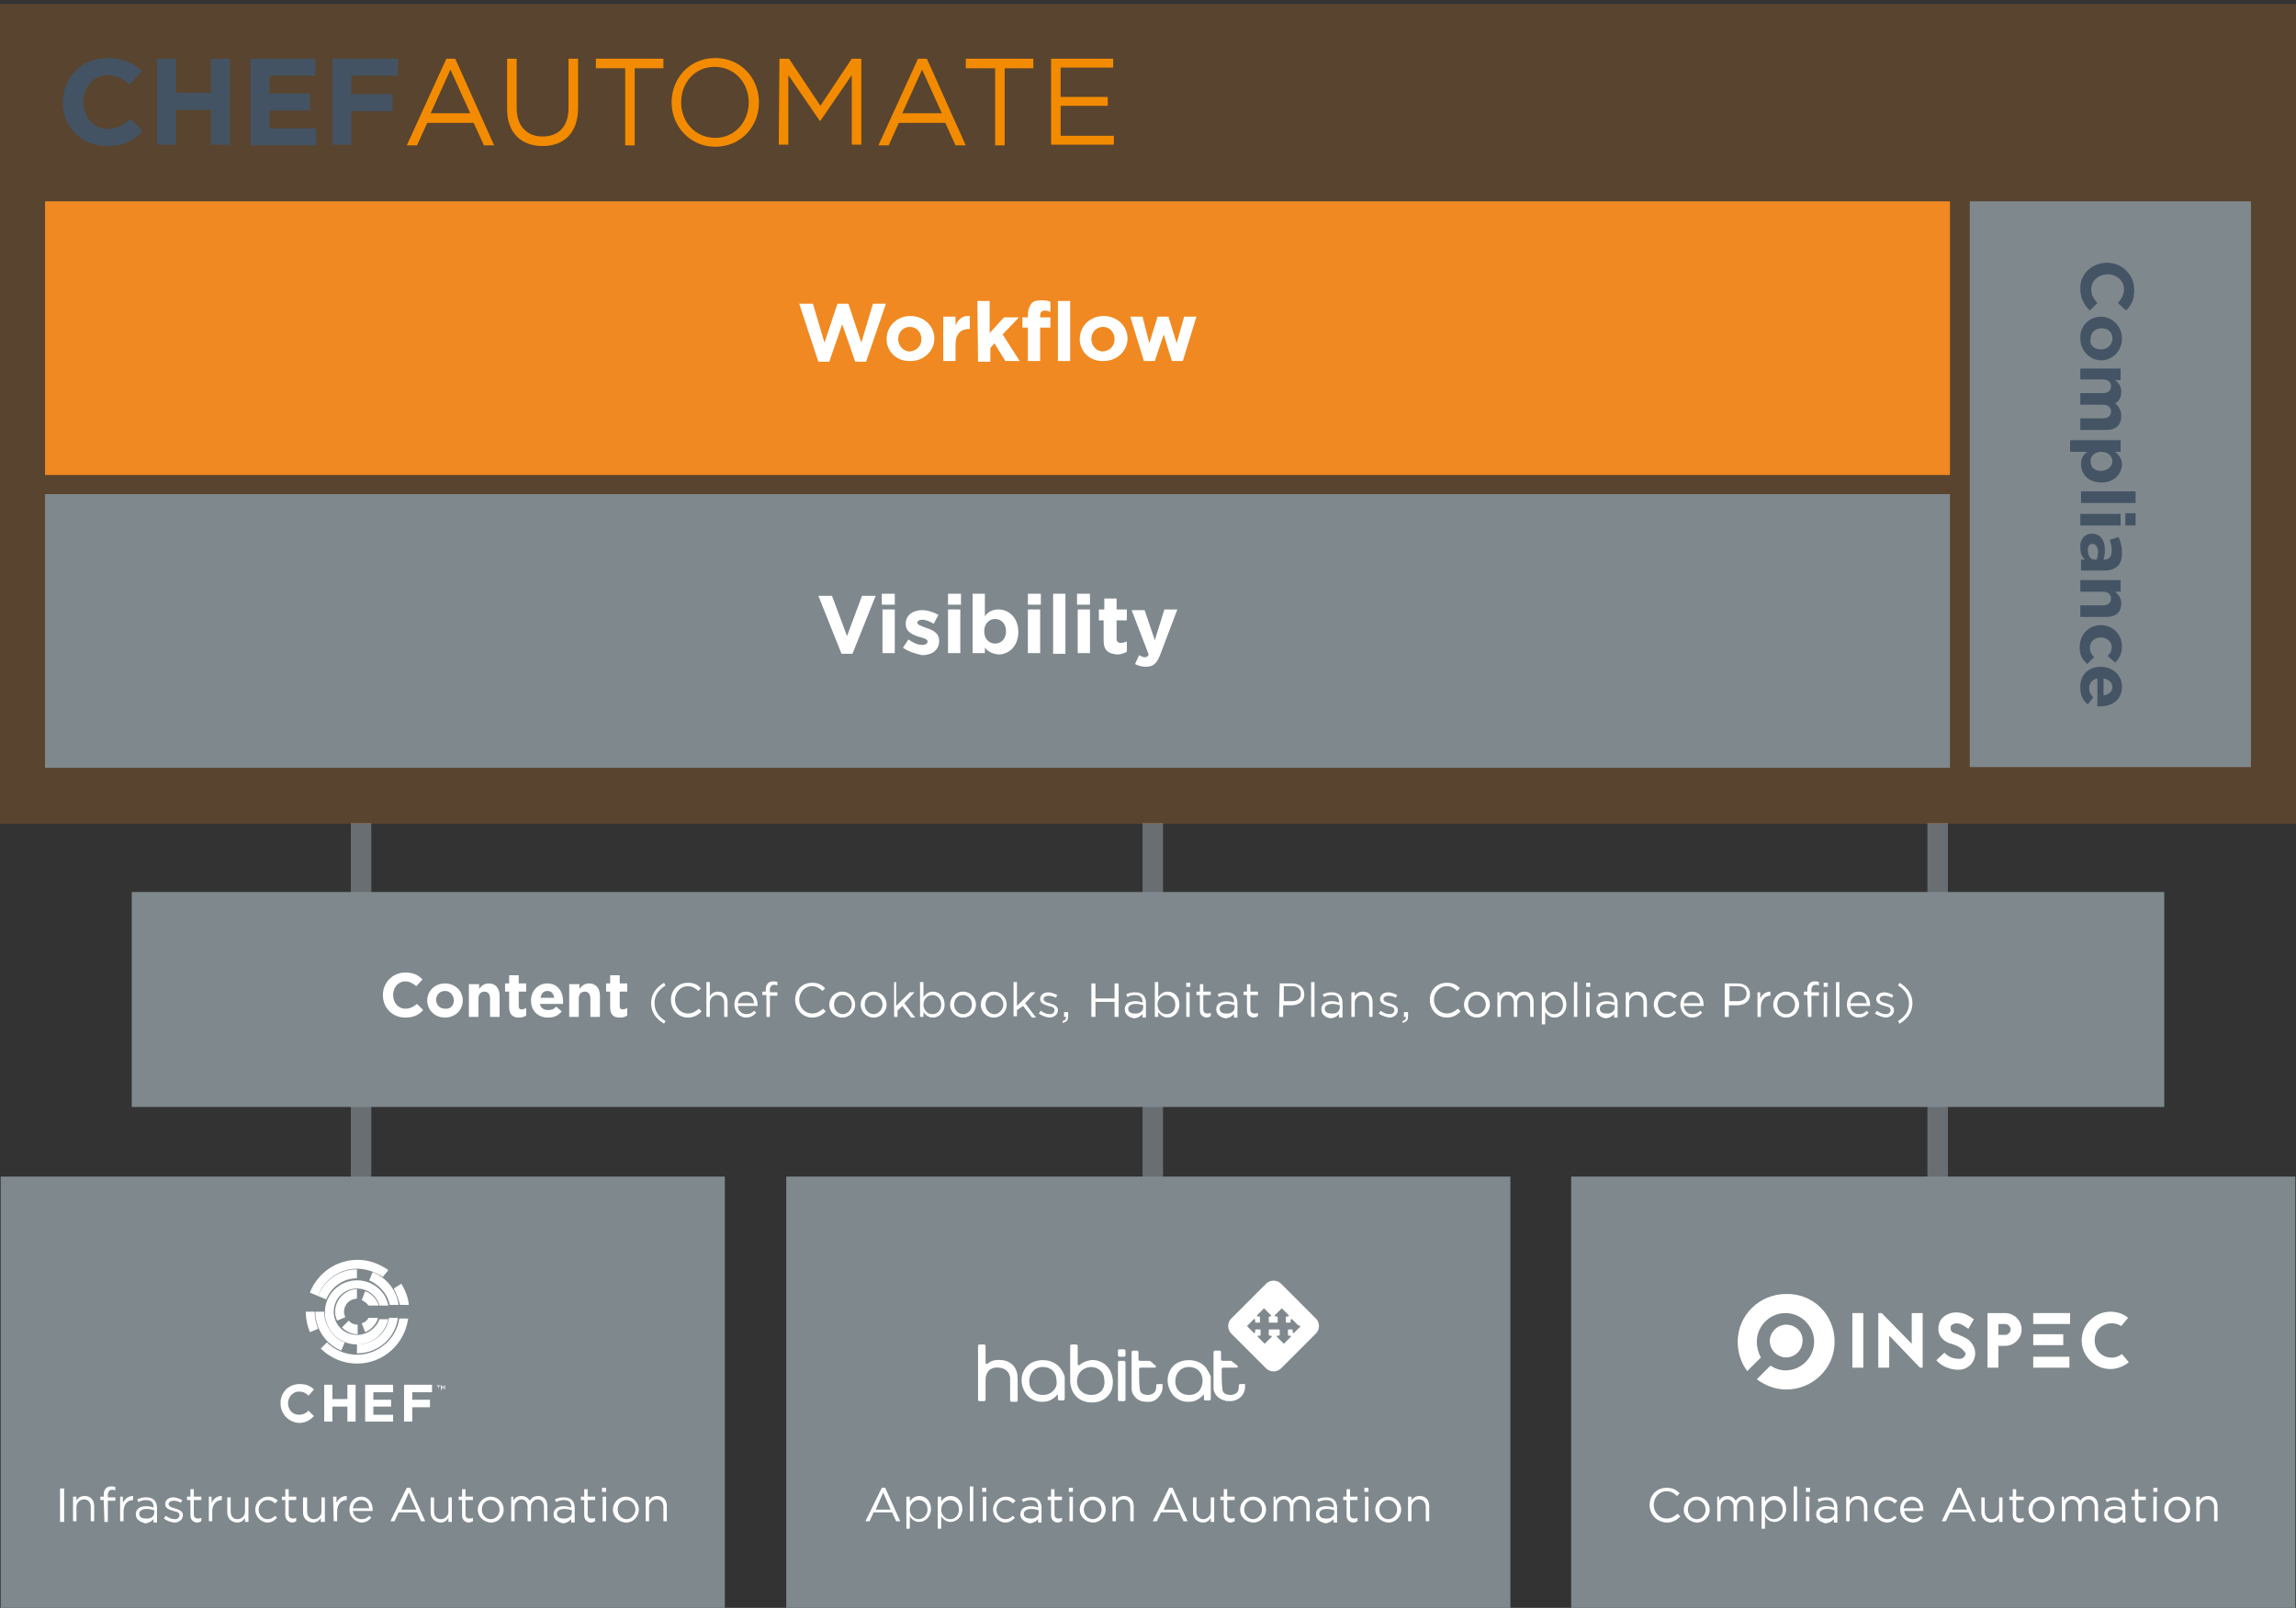 <?xml version="1.0" encoding="utf-8"?>
<!-- Generator: Adobe Illustrator 19.2.1, SVG Export Plug-In . SVG Version: 6.00 Build 0)  -->
<svg version="1.1" id="Layer_1" xmlns="http://www.w3.org/2000/svg" xmlns:xlink="http://www.w3.org/1999/xlink" x="0px" y="0px"
	 viewBox="0 0 336.4 235.6" style="enable-background:new 0 0 336.4 235.6;" xml:space="preserve">
<rect x="0" y="0" width="336.4" height="235.6" fill="#333333" stroke="none"/>
<style type="text/css">
	.st0{opacity:0.7;fill:none;stroke:#7F888D;stroke-width:3;stroke-miterlimit:10;enable-background:new    ;}
	.st1{fill:#7F888D;}
	.st2{opacity:0.2;fill:#F08921;enable-background:new    ;}
	.st3{fill:#435363;}
	.st4{fill:#F38B00;}
	.st5{fill:#F08921;}
	.st6{fill:#FFFFFF;}
	.st7{fill:#445464;}
	.st8{clip-path:url(#SVGID_2_);fill:#FFFFFF;}
	.st9{clip-path:url(#SVGID_4_);fill:#FFFFFF;}
</style>
<line class="st0" x1="52.9" y1="120.6" x2="52.9" y2="177.6"/>
<line class="st0" x1="283.9" y1="120.6" x2="283.9" y2="177.6"/>
<line class="st0" x1="168.9" y1="120.6" x2="168.9" y2="177.6"/>
<rect x="19.3" y="130.7" class="st1" width="297.8" height="31.5"/>
<rect y="0.6" class="st2" width="336.4" height="120.1"/>
<path class="st3" d="M9.2,15L9.2,15c0-3.6,2.7-6.5,6.6-6.5c2.4,0,3.8,0.8,5,1.9l-1.8,2c-1-0.9-2-1.4-3.2-1.4c-2.1,0-3.6,1.8-3.6,3.9
	l0,0c0,2.2,1.5,4,3.6,4c1.4,0,2.3-0.6,3.3-1.5l1.8,1.8c-1.3,1.4-2.7,2.2-5.2,2.2C11.9,21.4,9.2,18.6,9.2,15z"/>
<path class="st3" d="M23,8.6h2.8v5h5.1v-5h2.8v12.6h-2.8v-5.1h-5.1v5.1H23V8.6z"/>
<path class="st3" d="M36.7,8.6h9.5v2.5h-6.7v2.6h5.9v2.5h-5.9v2.6h6.8v2.5h-9.6C36.7,21.3,36.7,8.6,36.7,8.6z"/>
<path class="st3" d="M48.7,8.6h9.6v2.5h-6.8v2.7h6v2.5h-6v4.9h-2.8C48.7,21.2,48.7,8.6,48.7,8.6z"/>
<path class="st4" d="M65.4,8.6h1.3l5.7,12.7h-1.5L69.4,18h-6.8l-1.5,3.3h-1.5L65.4,8.6z M68.9,16.6L66,10.2l-2.9,6.4H68.9z"/>
<path class="st4" d="M74.3,16V8.6h1.4v7.2c0,2.7,1.5,4.2,3.8,4.2s3.8-1.4,3.8-4.2V8.6h1.4v7.2c0,3.7-2.1,5.6-5.2,5.6
	C76.4,21.4,74.3,19.5,74.3,16z"/>
<path class="st4" d="M91.5,10h-4.2V8.6h9.9V10H93v11.3h-1.4V10H91.5z"/>
<path class="st4" d="M98.4,15L98.4,15c0-3.5,2.6-6.5,6.4-6.5s6.4,3,6.4,6.5l0,0c0,3.5-2.6,6.5-6.4,6.5S98.4,18.4,98.4,15z M109.7,15
	L109.7,15c0-2.9-2.1-5.2-5-5.2s-4.9,2.3-4.9,5.2l0,0c0,2.9,2.1,5.2,5,5.2S109.7,17.8,109.7,15z"/>
<path class="st4" d="M114.2,8.6h1.4l4.6,6.9l4.6-6.9h1.4v12.6h-1.4V11l-4.6,6.7h-0.1l-4.6-6.7v10.2h-1.4L114.2,8.6L114.2,8.6z"/>
<path class="st4" d="M134.5,8.6h1.3l5.7,12.7H140l-1.5-3.3h-6.8l-1.5,3.3h-1.5L134.5,8.6z M138,16.6l-2.9-6.4l-2.9,6.4H138z"/>
<path class="st4" d="M145.7,10h-4.2V8.6h9.9V10h-4.2v11.3h-1.4V10H145.7z"/>
<path class="st4" d="M154,8.6h9.1v1.3h-7.7v4.3h6.9v1.3h-6.9v4.4h7.8v1.3H154V8.6z"/>
<g>
	<rect x="6.6" y="29.5" class="st5" width="279.1" height="40.1"/>
	<rect x="6.6" y="72.4" class="st1" width="279.1" height="40.1"/>
	<rect x="288.6" y="29.5" class="st1" width="41.2" height="82.9"/>
	<g>
		<path class="st6" d="M117.1,44.5h2l1.7,5.7l1.9-5.7h1.6l1.9,5.7l1.7-5.7h1.9l-2.9,8.5h-1.6l-1.9-5.5l-1.9,5.5h-1.6L117.1,44.5z"/>
		<path class="st6" d="M129.9,49.7L129.9,49.7c0-1.9,1.5-3.4,3.5-3.4s3.5,1.5,3.5,3.3l0,0c0,1.8-1.5,3.3-3.5,3.3
			C131.4,53,129.9,51.5,129.9,49.7z M135,49.7L135,49.7c0-1-0.7-1.8-1.7-1.8s-1.7,0.8-1.7,1.8l0,0c0,0.9,0.7,1.8,1.7,1.8
			C134.4,51.4,135,50.6,135,49.7z"/>
		<path class="st6" d="M138.2,46.4h1.8v1.3c0.4-0.9,1-1.5,2.1-1.4v1.9H142c-1.2,0-2,0.7-2,2.3v2.4h-1.8V46.4z"/>
		<path class="st6" d="M143.2,44.1h1.8v4.7l2.1-2.3h2.2l-2.4,2.5l2.5,3.9h-2.1l-1.6-2.6l-0.6,0.7v2h-1.8L143.2,44.1L143.2,44.1z"/>
		<path class="st6" d="M150.6,48h-0.8v-1.5h0.8v-0.4c0-0.7,0.2-1.2,0.5-1.6s0.8-0.5,1.5-0.5c0.6,0,1,0.1,1.3,0.2v1.5
			c-0.3-0.1-0.5-0.2-0.8-0.2c-0.4,0-0.7,0.2-0.7,0.7v0.3h1.5V48h-1.5v4.9h-1.8V48z M155,44.1h1.8v8.8H155V44.1z"/>
		<path class="st6" d="M158.2,49.7L158.2,49.7c0-1.9,1.5-3.4,3.5-3.4s3.5,1.5,3.5,3.3l0,0c0,1.8-1.5,3.3-3.5,3.3
			C159.7,53,158.2,51.5,158.2,49.7z M163.3,49.7L163.3,49.7c0-1-0.7-1.8-1.7-1.8s-1.7,0.8-1.7,1.8l0,0c0,0.9,0.7,1.8,1.7,1.8
			C162.7,51.4,163.3,50.6,163.3,49.7z"/>
		<path class="st6" d="M165.6,46.4h1.8l1,3.9l1.2-3.9h1.6l1.2,3.9l1.1-3.9h1.8l-2,6.5h-1.6l-1.2-3.9l-1.3,3.9h-1.6L165.6,46.4z"/>
	</g>
	<g>
		<path class="st6" d="M119.9,87.3h2l2.2,5.9l2.2-5.9h2l-3.4,8.5h-1.6L119.9,87.3z"/>
		<path class="st6" d="M129.2,87h1.9v1.6h-1.9V87z M129.3,89.3h1.8v6.4h-1.8V89.3z"/>
		<path class="st6" d="M132.3,94.9l0.8-1.2c0.7,0.5,1.4,0.8,2,0.8c0.5,0,0.8-0.2,0.8-0.5l0,0c0-0.4-0.6-0.5-1.3-0.7
			c-0.9-0.3-1.9-0.7-1.9-1.9l0,0c0-1.3,1.1-2,2.4-2c0.8,0,1.7,0.3,2.4,0.7l-0.7,1.3c-0.6-0.4-1.3-0.6-1.7-0.6s-0.7,0.2-0.7,0.4l0,0
			c0,0.4,0.6,0.5,1.3,0.8c0.9,0.3,1.9,0.7,1.9,1.9l0,0c0,1.4-1.1,2.1-2.5,2.1C134.2,95.8,133.1,95.5,132.3,94.9z"/>
		<path class="st6" d="M138.9,87h1.9v1.6h-1.9V87z M138.9,89.3h1.8v6.4h-1.8V89.3z"/>
		<path class="st6" d="M144.3,94.9v0.8h-1.8V87h1.8v3.3c0.4-0.6,1.1-1,2-1c1.5,0,2.9,1.2,2.9,3.3l0,0c0,2.1-1.4,3.3-2.9,3.3
			C145.3,95.8,144.7,95.4,144.3,94.9z M147.4,92.5L147.4,92.5c0-1.1-0.7-1.8-1.6-1.8s-1.6,0.7-1.6,1.8l0,0c0,1.1,0.7,1.8,1.6,1.8
			S147.4,93.6,147.4,92.5z"/>
		<path class="st6" d="M150.6,87h1.9v1.6h-1.9V87z M150.6,89.3h1.8v6.4h-1.8V89.3z"/>
		<path class="st6" d="M154.3,87h1.8v8.8h-1.8V87z"/>
		<path class="st6" d="M157.8,87h1.9v1.6h-1.9V87z M157.9,89.3h1.8v6.4h-1.8V89.3z"/>
		<path class="st6" d="M161.7,93.9v-3H161v-1.6h0.8v-1.6h1.8v1.6h1.5v1.6h-1.5v2.7c0,0.4,0.2,0.6,0.6,0.6c0.3,0,0.6-0.1,0.9-0.2v1.5
			c-0.4,0.2-0.8,0.4-1.4,0.4C162.5,95.8,161.7,95.4,161.7,93.9z"/>
		<path class="st6" d="M170.6,89.3h1.9l-2.5,6.6c-0.5,1.3-1,1.8-2.1,1.8c-0.7,0-1.2-0.2-1.6-0.4l0.6-1.3c0.2,0.1,0.5,0.3,0.8,0.3
			s0.5-0.1,0.6-0.4l-2.5-6.5h1.9l1.5,4.4L170.6,89.3z"/>
	</g>
	<g>
		<path class="st7" d="M308.7,38.5L308.7,38.5c2.2,0,4,1.7,4,4c0,1.5-0.5,2.3-1.2,3l-1.2-1.1c0.5-0.6,0.9-1.2,0.9-2
			c0-1.3-1.1-2.2-2.4-2.2l0,0c-1.3,0-2.4,0.9-2.4,2.2c0,0.9,0.4,1.4,0.9,2l-1.1,1.1c-0.8-0.8-1.4-1.7-1.4-3.2
			C304.7,40.2,306.5,38.5,308.7,38.5z"/>
		<path class="st7" d="M307.8,46.4L307.8,46.4c1.7,0,3.1,1.4,3.1,3.2s-1.4,3.2-3,3.2l0,0c-1.7,0-3.1-1.4-3.1-3.2
			C304.7,47.8,306.1,46.4,307.8,46.4z M307.8,51.2L307.8,51.2c0.9,0,1.7-0.6,1.7-1.6s-0.7-1.5-1.6-1.5l0,0c-0.9,0-1.6,0.6-1.6,1.6
			C306.1,50.6,306.9,51.2,307.8,51.2z"/>
		<path class="st7" d="M310.7,54v1.7h-0.8c0.5,0.4,0.9,0.9,0.9,1.7s-0.3,1.4-0.9,1.7c0.6,0.5,0.9,1.1,0.9,1.9c0,1.2-0.7,2-2.2,2
			h-3.8v-1.7h3.3c0.8,0,1.2-0.4,1.2-1s-0.4-1-1.2-1h-3.3v-1.7h3.3c0.8,0,1.2-0.4,1.2-1s-0.4-1-1.2-1h-3.3V54H310.7z"/>
		<path class="st7" d="M310.7,64.5v1.7h-0.8c0.5,0.4,1,1,1,1.8c0,1.4-1.1,2.7-3,2.7l0,0c-2,0-3-1.3-3-2.7c0-0.9,0.4-1.4,0.9-1.8
			h-2.5v-1.7H310.7z M307.8,69L307.8,69c1,0,1.7-0.7,1.7-1.4s-0.6-1.4-1.6-1.4l0,0c-1,0-1.6,0.6-1.6,1.4S306.8,69,307.8,69z"/>
		<path class="st7" d="M312.9,72v1.7h-8V72H312.9z"/>
		<path class="st7" d="M310.7,75.3V77h-5.9v-1.7H310.7z M312.9,75.2V77h-1.5v-1.8H312.9z"/>
		<path class="st7" d="M306.5,78.2L306.5,78.2c1.3,0,1.9,1,1.9,2.4c0,0.6-0.1,1-0.2,1.4h0.1c0.7,0,1.1-0.4,1.1-1.3
			c0-0.6-0.1-1.1-0.3-1.6l1.3-0.4c0.3,0.6,0.5,1.3,0.5,2.3c0,0.9-0.2,1.6-0.7,2c-0.4,0.4-1.1,0.6-1.9,0.6h-3.4V82h0.6
			c-0.5-0.4-0.7-1-0.7-1.8C304.7,79.1,305.4,78.2,306.5,78.2z M306.9,82h0.3c0.1-0.3,0.2-0.7,0.2-1.1c0-0.7-0.3-1.2-0.8-1.2l0,0
			c-0.5,0-0.7,0.4-0.7,0.9C305.9,81.5,306.3,82,306.9,82z"/>
		<path class="st7" d="M310.7,85v1.7h-0.8c0.5,0.4,0.9,0.9,0.9,1.7c0,1.3-0.8,2-2.2,2h-3.8v-1.7h3.3c0.8,0,1.2-0.4,1.2-1
			s-0.4-1-1.2-1h-3.3V85H310.7z"/>
		<path class="st7" d="M307.8,91.6L307.8,91.6c1.7,0,3.1,1.3,3.1,3.1c0,1.1-0.4,1.8-1,2.4l-1.1-1c0.4-0.4,0.6-0.7,0.6-1.3
			c0-0.8-0.7-1.4-1.6-1.4l0,0c-0.9,0-1.6,0.6-1.6,1.5c0,0.6,0.2,0.9,0.6,1.4l-1,1c-0.6-0.6-1.1-1.2-1.1-2.4
			C304.7,92.9,306.1,91.6,307.8,91.6z"/>
		<path class="st7" d="M307.8,97.7L307.8,97.7c1.7,0,3.1,1.2,3.1,2.9c0,2-1.5,2.9-3.2,2.9c-0.1,0-0.3,0-0.4,0v-4.1
			c-0.8,0.2-1.2,0.7-1.2,1.4c0,0.6,0.2,1,0.6,1.4l-0.8,1c-0.7-0.5-1.1-1.3-1.1-2.4C304.7,99,305.9,97.7,307.8,97.7z M308.2,101.9
			c0.7-0.1,1.3-0.5,1.3-1.2s-0.5-1.1-1.3-1.3V101.9z"/>
	</g>
</g>
<rect x="0.1" y="172.4" class="st1" width="106.1" height="63.7"/>
<rect x="230.2" y="172.4" class="st1" width="106.1" height="63.7"/>
<rect x="115.2" y="172.4" class="st1" width="106.1" height="63.7"/>
<g>
	<g>
		<path class="st6" d="M8.8,218.1h0.6v4.9H8.8V218.1z"/>
		<path class="st6" d="M10.7,219.3h0.5v0.6c0.2-0.4,0.6-0.7,1.2-0.7c0.9,0,1.4,0.6,1.4,1.5v2.2h-0.5v-2.1c0-0.7-0.4-1.1-1-1.1
			s-1.1,0.5-1.1,1.1v2.1h-0.5C10.7,222.9,10.7,219.3,10.7,219.3z"/>
		<path class="st6" d="M15.2,219.8h-0.5v-0.5h0.5V219c0-0.4,0.1-0.7,0.3-0.9s0.4-0.3,0.8-0.3c0.3,0,0.4,0,0.6,0.1v0.5
			c-0.2-0.1-0.3-0.1-0.5-0.1c-0.4,0-0.6,0.3-0.6,0.8v0.3h1.1v0.5h-1.1v3.1h-0.5L15.2,219.8L15.2,219.8z"/>
		<path class="st6" d="M17.5,219.3H18v0.9c0.3-0.6,0.8-1,1.5-1v0.6l0,0c-0.8,0-1.4,0.6-1.4,1.7v1.4h-0.5v-3.6H17.5z"/>
		<path class="st6" d="M19.9,221.9L19.9,221.9c0-0.8,0.6-1.2,1.5-1.2c0.5,0,0.8,0.1,1.1,0.2v-0.1c0-0.7-0.4-1-1.1-1
			c-0.4,0-0.8,0.1-1.1,0.3l-0.2-0.4c0.4-0.2,0.8-0.3,1.3-0.3s0.9,0.1,1.2,0.4c0.2,0.2,0.4,0.6,0.4,1.1v2.2h-0.5v-0.5
			c-0.3,0.3-0.7,0.6-1.3,0.6C20.6,223,19.9,222.7,19.9,221.9z M22.6,221.6v-0.3c-0.3-0.1-0.6-0.2-1.1-0.2c-0.7,0-1.1,0.3-1.1,0.7
			l0,0c0,0.5,0.4,0.7,0.9,0.7C22.1,222.6,22.6,222.2,22.6,221.6z"/>
		<path class="st6" d="M24,222.5l0.3-0.4c0.4,0.3,0.8,0.5,1.3,0.5c0.4,0,0.7-0.2,0.7-0.6l0,0c0-0.4-0.4-0.5-0.9-0.6
			c-0.6-0.2-1.2-0.4-1.2-1l0,0c0-0.6,0.5-1,1.2-1c0.4,0,0.9,0.2,1.3,0.4l-0.2,0.4c-0.3-0.2-0.7-0.3-1.1-0.3s-0.7,0.2-0.7,0.5l0,0
			c0,0.3,0.4,0.5,0.9,0.6c0.6,0.2,1.2,0.4,1.2,1l0,0c0,0.7-0.6,1.1-1.3,1.1C24.9,223,24.4,222.8,24,222.5z"/>
		<path class="st6" d="M27.9,222v-2.2h-0.5v-0.5h0.5v-1.1h0.5v1.1h1.1v0.5h-1.1v2.1c0,0.4,0.2,0.6,0.6,0.6c0.2,0,0.3,0,0.5-0.1v0.5
			c-0.2,0.1-0.4,0.2-0.7,0.2C28.3,223,27.9,222.7,27.9,222z"/>
		<path class="st6" d="M30.5,219.3H31v0.9c0.3-0.6,0.8-1,1.5-1v0.6l0,0c-0.8,0-1.4,0.6-1.4,1.7v1.4h-0.5v-3.6H30.5z"/>
		<path class="st6" d="M33.3,221.6v-2.2h0.5v2.1c0,0.7,0.4,1.1,1,1.1s1.1-0.5,1.1-1.1v-2.1h0.5v3.6h-0.5v-0.6
			c-0.2,0.4-0.6,0.7-1.2,0.7C33.8,223,33.3,222.4,33.3,221.6z"/>
		<path class="st6" d="M37.4,221.2L37.4,221.2c0-1,0.8-1.9,1.9-1.9c0.7,0,1.1,0.3,1.4,0.6l-0.4,0.4c-0.3-0.3-0.6-0.5-1.1-0.5
			c-0.7,0-1.3,0.6-1.3,1.4l0,0c0,0.8,0.6,1.4,1.3,1.4c0.5,0,0.8-0.2,1.1-0.5l0.3,0.3c-0.4,0.4-0.8,0.7-1.5,0.7
			C38.2,223,37.4,222.2,37.4,221.2z"/>
		<path class="st6" d="M41.8,222v-2.2h-0.5v-0.5h0.5v-1.1h0.5v1.1h1.1v0.5h-1.1v2.1c0,0.4,0.2,0.6,0.6,0.6c0.2,0,0.3,0,0.5-0.1v0.5
			c-0.2,0.1-0.4,0.2-0.7,0.2C42.3,223,41.8,222.7,41.8,222z"/>
		<path class="st6" d="M44.4,221.6v-2.2H45v2.1c0,0.7,0.4,1.1,1,1.1s1.1-0.5,1.1-1.1v-2.1h0.5v3.6H47v-0.6c-0.2,0.4-0.6,0.7-1.2,0.7
			C44.9,223,44.4,222.4,44.4,221.6z"/>
		<path class="st6" d="M48.8,219.3h0.5v0.9c0.3-0.6,0.8-1,1.5-1v0.6l0,0c-0.8,0-1.4,0.6-1.4,1.7v1.4h-0.5L48.8,219.3L48.8,219.3z"/>
		<path class="st6" d="M51.2,221.2L51.2,221.2c0-1.1,0.7-1.9,1.7-1.9c1.1,0,1.7,0.9,1.7,1.9c0,0.1,0,0.1,0,0.2h-2.9
			c0.1,0.8,0.6,1.2,1.3,1.2c0.5,0,0.8-0.2,1.1-0.5l0.3,0.3c-0.4,0.4-0.8,0.7-1.5,0.7C52.1,223,51.2,222.3,51.2,221.2z M54.1,221
			c-0.1-0.7-0.4-1.2-1.2-1.2c-0.6,0-1.1,0.5-1.2,1.2H54.1z"/>
		<path class="st6" d="M59.6,218h0.5l2.2,4.9h-0.6l-0.6-1.3h-2.7l-0.6,1.3h-0.6L59.6,218z M61,221.2l-1.1-2.5l-1.1,2.5H61z"/>
		<path class="st6" d="M63.1,221.6v-2.2h0.5v2.1c0,0.7,0.4,1.1,1,1.1s1.1-0.5,1.1-1.1v-2.1h0.5v3.6h-0.5v-0.6
			c-0.2,0.4-0.6,0.7-1.2,0.7C63.6,223,63.1,222.4,63.1,221.6z"/>
		<path class="st6" d="M67.7,222v-2.2h-0.5v-0.5h0.5v-1.1h0.5v1.1h1.1v0.5h-1.1v2.1c0,0.4,0.2,0.6,0.6,0.6c0.2,0,0.3,0,0.5-0.1v0.5
			c-0.2,0.1-0.4,0.2-0.7,0.2C68.1,223,67.7,222.7,67.7,222z"/>
		<path class="st6" d="M70,221.2L70,221.2c0-1,0.8-1.9,1.9-1.9s1.9,0.9,1.9,1.9l0,0c0,1-0.8,1.9-1.9,1.9C70.8,223,70,222.2,70,221.2
			z M73.2,221.2L73.2,221.2c0-0.8-0.6-1.4-1.3-1.4c-0.8,0-1.3,0.6-1.3,1.4l0,0c0,0.8,0.6,1.4,1.3,1.4
			C72.7,222.6,73.2,221.9,73.2,221.2z"/>
		<path class="st6" d="M74.7,219.3h0.5v0.6c0.2-0.4,0.6-0.7,1.2-0.7s1,0.3,1.2,0.7c0.3-0.4,0.6-0.7,1.3-0.7c0.8,0,1.3,0.6,1.3,1.5
			v2.2h-0.5v-2.1c0-0.7-0.4-1.1-0.9-1.1s-1,0.4-1,1.1v2.1h-0.5v-2.1c0-0.7-0.4-1.1-0.9-1.1s-1,0.5-1,1.1v2.1h-0.5v-3.6H74.7z"/>
		<path class="st6" d="M81.1,221.9L81.1,221.9c0-0.8,0.6-1.2,1.5-1.2c0.5,0,0.8,0.1,1.1,0.2v-0.1c0-0.7-0.4-1-1.1-1
			c-0.4,0-0.8,0.1-1.1,0.3l-0.2-0.4c0.4-0.2,0.8-0.3,1.3-0.3s0.9,0.1,1.2,0.4c0.2,0.2,0.4,0.6,0.4,1.1v2.2h-0.5v-0.5
			c-0.3,0.3-0.7,0.6-1.3,0.6C81.8,223,81.1,222.7,81.1,221.9z M83.8,221.6v-0.3c-0.3-0.1-0.6-0.2-1.1-0.2c-0.7,0-1.1,0.3-1.1,0.7
			l0,0c0,0.5,0.4,0.7,0.9,0.7C83.2,222.6,83.8,222.2,83.8,221.6z"/>
		<path class="st6" d="M85.6,222v-2.2h-0.5v-0.5h0.5v-1.1h0.5v1.1h1.1v0.5h-1.1v2.1c0,0.4,0.2,0.6,0.6,0.6c0.2,0,0.3,0,0.5-0.1v0.5
			c-0.2,0.1-0.4,0.2-0.7,0.2C86,223,85.6,222.7,85.6,222z"/>
		<path class="st6" d="M88.2,218h0.6v0.6h-0.6V218z M88.3,219.3h0.5v3.6h-0.5V219.3z"/>
		<path class="st6" d="M89.8,221.2L89.8,221.2c0-1,0.8-1.9,1.9-1.9s1.9,0.9,1.9,1.9l0,0c0,1-0.8,1.9-1.9,1.9
			C90.6,223,89.8,222.2,89.8,221.2z M93.1,221.2L93.1,221.2c0-0.8-0.6-1.4-1.3-1.4c-0.8,0-1.3,0.6-1.3,1.4l0,0
			c0,0.8,0.6,1.4,1.3,1.4C92.5,222.6,93.1,221.9,93.1,221.2z"/>
		<path class="st6" d="M94.6,219.3h0.5v0.6c0.2-0.4,0.6-0.7,1.2-0.7c0.9,0,1.4,0.6,1.4,1.5v2.2h-0.5v-2.1c0-0.7-0.4-1.1-1-1.1
			s-1.1,0.5-1.1,1.1v2.1h-0.5V219.3z"/>
	</g>
</g>
<g>
	<g>
		<path class="st6" d="M241.7,220.5L241.7,220.5c0-1.4,1-2.5,2.5-2.5c0.9,0,1.4,0.3,1.9,0.8l-0.4,0.4c-0.4-0.4-0.9-0.7-1.5-0.7
			c-1.1,0-1.9,0.9-1.9,2l0,0c0,1.1,0.8,2,1.9,2c0.7,0,1.1-0.3,1.6-0.7l0.4,0.4c-0.5,0.5-1.1,0.9-2,0.9
			C242.7,223,241.7,221.9,241.7,220.5z"/>
		<path class="st6" d="M246.7,221.2L246.7,221.2c0-1,0.8-1.9,1.9-1.9c1.1,0,1.9,0.9,1.9,1.9l0,0c0,1-0.8,1.9-1.9,1.9
			C247.5,223,246.7,222.2,246.7,221.2z M249.9,221.2L249.9,221.2c0-0.8-0.6-1.4-1.3-1.4c-0.8,0-1.3,0.6-1.3,1.4l0,0
			c0,0.8,0.6,1.4,1.3,1.4C249.4,222.6,249.9,221.9,249.9,221.2z"/>
		<path class="st6" d="M251.4,219.3h0.5v0.6c0.2-0.4,0.6-0.7,1.2-0.7c0.6,0,1,0.3,1.2,0.7c0.3-0.4,0.6-0.7,1.3-0.7
			c0.8,0,1.3,0.6,1.3,1.5v2.2h-0.5v-2.1c0-0.7-0.4-1.1-0.9-1.1s-1,0.4-1,1.1v2.1H254v-2.1c0-0.7-0.4-1.1-0.9-1.1c-0.6,0-1,0.5-1,1.1
			v2.1h-0.5v-3.6H251.4z"/>
		<path class="st6" d="M258.1,219.3h0.5v0.7c0.3-0.4,0.7-0.8,1.4-0.8c0.9,0,1.7,0.7,1.7,1.9l0,0c0,1.2-0.9,1.9-1.7,1.9
			c-0.7,0-1.1-0.4-1.4-0.8v1.8h-0.5V219.3z M261.2,221.2L261.2,221.2c0-0.9-0.6-1.4-1.3-1.4c-0.7,0-1.3,0.6-1.3,1.4l0,0
			c0,0.8,0.6,1.4,1.3,1.4C260.6,222.6,261.2,222,261.2,221.2z"/>
		<path class="st6" d="M262.8,217.8h0.5v5.1h-0.5V217.8z"/>
		<path class="st6" d="M264.6,218h0.6v0.6h-0.6V218z M264.6,219.3h0.5v3.6h-0.5V219.3z"/>
		<path class="st6" d="M266.1,221.9L266.1,221.9c0-0.8,0.6-1.2,1.5-1.2c0.5,0,0.8,0.1,1.1,0.2v-0.1c0-0.7-0.4-1-1.1-1
			c-0.4,0-0.8,0.1-1.1,0.3l-0.2-0.4c0.4-0.2,0.8-0.3,1.3-0.3s0.9,0.1,1.2,0.4c0.2,0.2,0.4,0.6,0.4,1.1v2.2h-0.5v-0.5
			c-0.3,0.3-0.7,0.6-1.3,0.6C266.8,223,266.1,222.7,266.1,221.9z M268.8,221.6v-0.3c-0.3-0.1-0.6-0.2-1.1-0.2
			c-0.7,0-1.1,0.3-1.1,0.7l0,0c0,0.5,0.4,0.7,0.9,0.7C268.3,222.6,268.8,222.2,268.8,221.6z"/>
		<path class="st6" d="M270.5,219.3h0.5v0.6c0.2-0.4,0.6-0.7,1.2-0.7c0.9,0,1.4,0.6,1.4,1.5v2.2h-0.5v-2.1c0-0.7-0.4-1.1-1-1.1
			s-1.1,0.5-1.1,1.1v2.1h-0.5V219.3z"/>
		<path class="st6" d="M274.6,221.2L274.6,221.2c0-1,0.8-1.9,1.9-1.9c0.7,0,1.1,0.3,1.5,0.6l-0.4,0.4c-0.3-0.3-0.6-0.5-1.1-0.5
			c-0.7,0-1.3,0.6-1.3,1.4l0,0c0,0.8,0.6,1.4,1.3,1.4c0.5,0,0.8-0.2,1.1-0.5l0.3,0.3c-0.4,0.4-0.8,0.7-1.5,0.7
			C275.4,223,274.6,222.2,274.6,221.2z"/>
		<path class="st6" d="M278.4,221.2L278.4,221.2c0-1.1,0.7-1.9,1.7-1.9c1.1,0,1.7,0.9,1.7,1.9c0,0.1,0,0.1,0,0.2H279
			c0.1,0.8,0.6,1.2,1.3,1.2c0.5,0,0.8-0.2,1.1-0.5l0.3,0.3c-0.4,0.4-0.8,0.7-1.5,0.7C279.3,223,278.4,222.3,278.4,221.2z M281.3,221
			c-0.1-0.7-0.4-1.2-1.2-1.2c-0.6,0-1.1,0.5-1.2,1.2H281.3z"/>
		<path class="st6" d="M286.8,218h0.5l2.2,4.9H289l-0.6-1.3h-2.7l-0.6,1.3h-0.6L286.8,218z M288.2,221.2l-1.1-2.5l-1.1,2.5H288.2z"
			/>
		<path class="st6" d="M290.3,221.6v-2.2h0.5v2.1c0,0.7,0.4,1.1,1,1.1s1.1-0.5,1.1-1.1v-2.1h0.5v3.6h-0.5v-0.6
			c-0.2,0.4-0.6,0.7-1.2,0.7C290.8,223,290.3,222.4,290.3,221.6z"/>
		<path class="st6" d="M294.9,222v-2.2h-0.5v-0.5h0.5v-1.1h0.5v1.1h1.1v0.5h-1.1v2.1c0,0.4,0.2,0.6,0.6,0.6c0.2,0,0.3,0,0.5-0.1v0.5
			c-0.2,0.1-0.4,0.2-0.7,0.2C295.3,223,294.9,222.7,294.9,222z"/>
		<path class="st6" d="M297.2,221.2L297.2,221.2c0-1,0.8-1.9,1.9-1.9s1.9,0.9,1.9,1.9l0,0c0,1-0.8,1.9-1.9,1.9
			C298,223,297.2,222.2,297.2,221.2z M300.4,221.2L300.4,221.2c0-0.8-0.6-1.4-1.3-1.4c-0.8,0-1.3,0.6-1.3,1.4l0,0
			c0,0.8,0.6,1.4,1.3,1.4C299.9,222.6,300.4,221.9,300.4,221.2z"/>
		<path class="st6" d="M301.9,219.3h0.5v0.6c0.2-0.4,0.6-0.7,1.2-0.7s1,0.3,1.2,0.7c0.3-0.4,0.6-0.7,1.3-0.7c0.8,0,1.3,0.6,1.3,1.5
			v2.2h-0.5v-2.1c0-0.7-0.4-1.1-0.9-1.1s-1,0.4-1,1.1v2.1h-0.5v-2.1c0-0.7-0.4-1.1-0.9-1.1c-0.6,0-1,0.5-1,1.1v2.1h-0.5v-3.6H301.9z
			"/>
		<path class="st6" d="M308.3,221.9L308.3,221.9c0-0.8,0.6-1.2,1.5-1.2c0.5,0,0.8,0.1,1.1,0.2v-0.1c0-0.7-0.4-1-1.1-1
			c-0.4,0-0.8,0.1-1.1,0.3l-0.2-0.4c0.4-0.2,0.8-0.3,1.3-0.3s0.9,0.1,1.2,0.4c0.2,0.2,0.4,0.6,0.4,1.1v2.2H311v-0.5
			c-0.3,0.3-0.7,0.6-1.3,0.6C309,223,308.3,222.7,308.3,221.9z M311,221.6v-0.3c-0.3-0.1-0.6-0.2-1.1-0.2c-0.7,0-1.1,0.3-1.1,0.7
			l0,0c0,0.5,0.4,0.7,0.9,0.7C310.4,222.6,311,222.2,311,221.6z"/>
		<path class="st6" d="M312.8,222v-2.2h-0.5v-0.5h0.5v-1.1h0.5v1.1h1.1v0.5h-1.1v2.1c0,0.4,0.2,0.6,0.6,0.6c0.2,0,0.3,0,0.5-0.1v0.5
			c-0.2,0.1-0.4,0.2-0.7,0.2C313.2,223,312.8,222.7,312.8,222z"/>
		<path class="st6" d="M315.5,218h0.6v0.6h-0.6V218z M315.5,219.3h0.5v3.6h-0.5V219.3z"/>
		<path class="st6" d="M317.1,221.2L317.1,221.2c0-1,0.8-1.9,1.9-1.9s1.9,0.9,1.9,1.9l0,0c0,1-0.8,1.9-1.9,1.9
			C317.8,223,317.1,222.2,317.1,221.2z M320.3,221.2L320.3,221.2c0-0.8-0.6-1.4-1.3-1.4c-0.8,0-1.3,0.6-1.3,1.4l0,0
			c0,0.8,0.6,1.4,1.3,1.4C319.7,222.6,320.3,221.9,320.3,221.2z"/>
		<path class="st6" d="M321.8,219.3h0.5v0.6c0.2-0.4,0.6-0.7,1.2-0.7c0.9,0,1.4,0.6,1.4,1.5v2.2h-0.5v-2.1c0-0.7-0.4-1.1-1-1.1
			s-1.1,0.5-1.1,1.1v2.1h-0.5V219.3z"/>
	</g>
</g>
<g>
	<g>
		<path class="st6" d="M129.2,218h0.5l2.2,4.9h-0.6l-0.6-1.3H128l-0.6,1.3h-0.6L129.2,218z M130.5,221.2l-1.1-2.5l-1.1,2.5H130.5z"
			/>
		<path class="st6" d="M132.8,219.3h0.5v0.7c0.3-0.4,0.7-0.8,1.4-0.8c0.9,0,1.7,0.7,1.7,1.9l0,0c0,1.2-0.9,1.9-1.7,1.9
			c-0.7,0-1.1-0.4-1.4-0.8v1.8h-0.5V219.3z M135.9,221.2L135.9,221.2c0-0.9-0.6-1.4-1.3-1.4s-1.3,0.6-1.3,1.4l0,0
			c0,0.8,0.6,1.4,1.3,1.4C135.3,222.6,135.9,222,135.9,221.2z"/>
		<path class="st6" d="M137.4,219.3h0.5v0.7c0.3-0.4,0.7-0.8,1.4-0.8c0.9,0,1.7,0.7,1.7,1.9l0,0c0,1.2-0.9,1.9-1.7,1.9
			c-0.7,0-1.1-0.4-1.4-0.8v1.8h-0.5V219.3z M140.5,221.2L140.5,221.2c0-0.9-0.6-1.4-1.3-1.4s-1.3,0.6-1.3,1.4l0,0
			c0,0.8,0.6,1.4,1.3,1.4C140,222.6,140.5,222,140.5,221.2z"/>
		<path class="st6" d="M142.1,217.8h0.5v5.1h-0.5V217.8z"/>
		<path class="st6" d="M143.9,218h0.6v0.6h-0.6V218z M144,219.3h0.5v3.6H144V219.3z"/>
		<path class="st6" d="M145.5,221.2L145.5,221.2c0-1,0.8-1.9,1.9-1.9c0.7,0,1.1,0.3,1.4,0.6l-0.4,0.4c-0.3-0.3-0.6-0.5-1.1-0.5
			c-0.7,0-1.3,0.6-1.3,1.4l0,0c0,0.8,0.6,1.4,1.3,1.4c0.5,0,0.8-0.2,1.1-0.5l0.3,0.3c-0.4,0.4-0.8,0.7-1.5,0.7
			C146.3,223,145.5,222.2,145.5,221.2z"/>
		<path class="st6" d="M149.5,221.9L149.5,221.9c0-0.8,0.6-1.2,1.5-1.2c0.5,0,0.8,0.1,1.1,0.2v-0.1c0-0.7-0.4-1-1.1-1
			c-0.4,0-0.8,0.1-1.1,0.3l-0.2-0.4c0.4-0.2,0.8-0.3,1.3-0.3s0.9,0.1,1.2,0.4c0.2,0.2,0.4,0.6,0.4,1.1v2.2h-0.5v-0.5
			c-0.3,0.3-0.7,0.6-1.3,0.6C150.2,223,149.5,222.7,149.5,221.9z M152.2,221.6v-0.3c-0.3-0.1-0.6-0.2-1.1-0.2
			c-0.7,0-1.1,0.3-1.1,0.7l0,0c0,0.5,0.4,0.7,0.9,0.7C151.6,222.6,152.2,222.2,152.2,221.6z"/>
		<path class="st6" d="M154,222v-2.2h-0.5v-0.5h0.5v-1.1h0.5v1.1h1.1v0.5h-1.1v2.1c0,0.4,0.2,0.6,0.6,0.6c0.2,0,0.3,0,0.5-0.1v0.5
			c-0.2,0.1-0.4,0.2-0.7,0.2C154.4,223,154,222.7,154,222z"/>
		<path class="st6" d="M156.6,218h0.6v0.6h-0.6V218z M156.7,219.3h0.5v3.6h-0.5V219.3z"/>
		<path class="st6" d="M158.2,221.2L158.2,221.2c0-1,0.8-1.9,1.9-1.9c1.1,0,1.9,0.9,1.9,1.9l0,0c0,1-0.8,1.9-1.9,1.9
			C159,223,158.2,222.2,158.2,221.2z M161.4,221.2L161.4,221.2c0-0.8-0.6-1.4-1.3-1.4c-0.8,0-1.3,0.6-1.3,1.4l0,0
			c0,0.8,0.6,1.4,1.3,1.4C160.9,222.6,161.4,221.9,161.4,221.2z"/>
		<path class="st6" d="M163,219.3h0.5v0.6c0.2-0.4,0.6-0.7,1.2-0.7c0.9,0,1.4,0.6,1.4,1.5v2.2h-0.5v-2.1c0-0.7-0.4-1.1-1-1.1
			s-1.1,0.5-1.1,1.1v2.1H163V219.3z"/>
		<path class="st6" d="M171.3,218h0.5l2.2,4.9h-0.6l-0.6-1.3h-2.7l-0.6,1.3h-0.6L171.3,218z M172.7,221.2l-1.1-2.5l-1.1,2.5H172.7z"
			/>
		<path class="st6" d="M174.8,221.6v-2.2h0.5v2.1c0,0.7,0.4,1.1,1,1.1s1.1-0.5,1.1-1.1v-2.1h0.5v3.6h-0.5v-0.6
			c-0.2,0.4-0.6,0.7-1.2,0.7C175.3,223,174.8,222.4,174.8,221.6z"/>
		<path class="st6" d="M179.3,222v-2.2h-0.5v-0.5h0.5v-1.1h0.5v1.1h1.1v0.5h-1.1v2.1c0,0.4,0.2,0.6,0.6,0.6c0.2,0,0.3,0,0.5-0.1v0.5
			c-0.2,0.1-0.4,0.2-0.7,0.2C179.8,223,179.3,222.7,179.3,222z"/>
		<path class="st6" d="M181.7,221.2L181.7,221.2c0-1,0.8-1.9,1.9-1.9c1.1,0,1.9,0.9,1.9,1.9l0,0c0,1-0.8,1.9-1.9,1.9
			C182.4,223,181.7,222.2,181.7,221.2z M184.9,221.2L184.9,221.2c0-0.8-0.6-1.4-1.3-1.4c-0.8,0-1.3,0.6-1.3,1.4l0,0
			c0,0.8,0.6,1.4,1.3,1.4C184.3,222.6,184.9,221.9,184.9,221.2z"/>
		<path class="st6" d="M186.4,219.3h0.5v0.6c0.2-0.4,0.6-0.7,1.2-0.7c0.6,0,1,0.3,1.2,0.7c0.3-0.4,0.6-0.7,1.3-0.7
			c0.8,0,1.3,0.6,1.3,1.5v2.2h-0.5v-2.1c0-0.7-0.4-1.1-0.9-1.1s-1,0.4-1,1.1v2.1H189v-2.1c0-0.7-0.4-1.1-0.9-1.1c-0.6,0-1,0.5-1,1.1
			v2.1h-0.5v-3.6H186.4z"/>
		<path class="st6" d="M192.8,221.9L192.8,221.9c0-0.8,0.6-1.2,1.5-1.2c0.5,0,0.8,0.1,1.1,0.2v-0.1c0-0.7-0.4-1-1.1-1
			c-0.4,0-0.8,0.1-1.1,0.3l-0.2-0.4c0.4-0.2,0.8-0.3,1.3-0.3s0.9,0.1,1.2,0.4c0.2,0.2,0.4,0.6,0.4,1.1v2.2h-0.5v-0.5
			c-0.3,0.3-0.7,0.6-1.3,0.6C193.5,223,192.8,222.7,192.8,221.9z M195.5,221.6v-0.3c-0.3-0.1-0.6-0.2-1.1-0.2
			c-0.7,0-1.1,0.3-1.1,0.7l0,0c0,0.5,0.4,0.7,0.9,0.7C194.9,222.6,195.5,222.2,195.5,221.6z"/>
		<path class="st6" d="M197.3,222v-2.2h-0.5v-0.5h0.5v-1.1h0.5v1.1h1.1v0.5h-1.1v2.1c0,0.4,0.2,0.6,0.6,0.6c0.2,0,0.3,0,0.5-0.1v0.5
			c-0.2,0.1-0.4,0.2-0.7,0.2C197.7,223,197.3,222.7,197.3,222z"/>
		<path class="st6" d="M199.9,218h0.6v0.6h-0.6V218z M200,219.3h0.5v3.6H200V219.3z"/>
		<path class="st6" d="M201.5,221.2L201.5,221.2c0-1,0.8-1.9,1.9-1.9c1.1,0,1.9,0.9,1.9,1.9l0,0c0,1-0.8,1.9-1.9,1.9
			C202.3,223,201.5,222.2,201.5,221.2z M204.7,221.2L204.7,221.2c0-0.8-0.6-1.4-1.3-1.4c-0.8,0-1.3,0.6-1.3,1.4l0,0
			c0,0.8,0.6,1.4,1.3,1.4C204.2,222.6,204.7,221.9,204.7,221.2z"/>
		<path class="st6" d="M206.3,219.3h0.5v0.6c0.2-0.4,0.6-0.7,1.2-0.7c0.9,0,1.4,0.6,1.4,1.5v2.2h-0.5v-2.1c0-0.7-0.4-1.1-1-1.1
			s-1.1,0.5-1.1,1.1v2.1h-0.5L206.3,219.3L206.3,219.3z"/>
	</g>
</g>
<path class="st6" d="M64.3,203.6L64.3,203.6l-0.1-0.5H64V203h0.5v0.1h-0.2V203.6L64.3,203.6z M64.9,203.5L64.9,203.5l-0.2-0.3v0.5
	h-0.1V203h0.1l0.2,0.3l0.2-0.3h0.1v0.6h-0.1v-0.5L64.9,203.5L64.9,203.5z"/>
<path class="st6" d="M41.1,205.6L41.1,205.6c0-1.6,1.2-2.8,2.8-2.8c1,0,1.6,0.3,2.1,0.8l-0.8,0.9c-0.4-0.4-0.8-0.6-1.4-0.6
	c-0.9,0-1.6,0.8-1.6,1.7l0,0c0,0.9,0.6,1.7,1.6,1.7c0.6,0,1-0.2,1.4-0.6l0.8,0.8c-0.6,0.6-1.2,1-2.2,1
	C42.3,208.4,41.1,207.2,41.1,205.6"/>
<polygon class="st6" points="47.5,202.9 48.7,202.9 48.7,205 50.9,205 50.9,202.9 52.1,202.9 52.1,208.3 50.9,208.3 50.9,206.1 
	48.7,206.1 48.7,208.3 47.5,208.3 "/>
<polygon class="st6" points="53.5,202.9 57.6,202.9 57.6,204 54.7,204 54.7,205.1 57.3,205.1 57.3,206.1 54.7,206.1 54.7,207.3 
	57.6,207.3 57.6,208.3 53.5,208.3 "/>
<polygon class="st6" points="59.2,202.9 63.3,202.9 63.3,204 60.4,204 60.4,205.1 63,205.1 63,206.2 60.4,206.2 60.4,208.3 
	59.2,208.3 "/>
<path class="st6" d="M52.3,195.6c-1.9,0-3.4-1.5-3.4-3.4s1.5-3.4,3.4-3.4c1.5,0,2.9,1,3.3,2.5h1.3c-0.4-2.1-2.3-3.7-4.6-3.7
	c-2.6,0-4.7,2.1-4.7,4.7c0,2.6,2.1,4.7,4.7,4.7c2.3,0,4.1-1.6,4.6-3.7h-1.3C55.2,194.5,53.9,195.6,52.3,195.6"/>
<path class="st6" d="M50.1,194.5c0.6,0.6,1.4,1,2.3,1v-1.4c-0.5,0-1-0.2-1.3-0.6L50.1,194.5L50.1,194.5z"/>
<path class="st6" d="M49.1,192.2c0,0.5,0.1,0.9,0.3,1.3l1.2-0.5c-0.1-0.2-0.2-0.5-0.2-0.8c0-1,0.8-1.9,1.9-1.9v-1.4
	C50.6,188.9,49.1,190.4,49.1,192.2"/>
<path class="st6" d="M53.5,189.2l-0.5,1.3c0.4,0.2,0.7,0.4,1,0.8h1.5C55.2,190.3,54.4,189.5,53.5,189.2"/>
<path class="st6" d="M53,193.9l0.5,1.3c0.9-0.4,1.6-1.1,1.9-2.1H54C53.8,193.5,53.4,193.8,53,193.9"/>
<path class="st6" d="M52.3,198.5c-1.7,0-3.3-0.7-4.4-1.8l-0.9,0.9c1.4,1.4,3.3,2.2,5.3,2.2c3.9,0,7-2.9,7.5-6.6h-1.3
	C58.1,196.1,55.5,198.5,52.3,198.5"/>
<path class="st6" d="M52.3,185.9c1.4,0,2.7,0.5,3.8,1.2l0.8-1c-1.3-0.9-2.8-1.5-4.5-1.5c-3.2,0-5.9,2-7,4.8l1.2,0.5
	C47.4,187.6,49.7,185.9,52.3,185.9"/>
<path class="st6" d="M58.6,191.2h1.3c-0.1-1.1-0.5-2.1-1.1-3.1l-1.1,0.7C58.1,189.6,58.4,190.4,58.6,191.2"/>
<path class="st6" d="M57.1,191.2h1.3c-0.3-2.2-1.8-4-3.8-4.8l-0.5,1.2C55.6,188.3,56.8,189.6,57.1,191.2"/>
<path class="st6" d="M52.3,187.3L52.3,187.3V186l0,0c-2.6,0-4.8,1.6-5.7,3.9l1.2,0.5C48.5,188.6,50.3,187.3,52.3,187.3"/>
<path class="st6" d="M47.5,192.2L47.5,192.2h-1.3l0,0c0,2.6,1.6,4.8,3.8,5.7l0.5-1.2C48.8,196,47.5,194.2,47.5,192.2"/>
<path class="st6" d="M52.3,197v1.3c3.1,0,5.6-2.2,6-5.2H57C56.7,195.3,54.7,197,52.3,197"/>
<path class="st6" d="M45.4,195.2c-0.4-1-0.6-2-0.6-3h1.3c0,0.9,0.2,1.7,0.5,2.5L45.4,195.2L45.4,195.2z"/>
<path class="st6" d="M264.1,196.5c0,1.3-1.1,2.4-2.4,2.4s-2.4-1.1-2.4-2.4c0-1.3,1.1-2.4,2.4-2.4
	C263.1,194.1,264.2,195.2,264.1,196.5L264.1,196.5z"/>
<path class="st6" d="M268.8,196.6c0,3.9-3.2,7-7.1,7c-1.6,0-3.1-0.6-4.3-1.5l2-2c0.6,0.4,1.4,0.7,2.2,0.7c2.3,0,4.2-1.9,4.2-4.2
	s-1.9-4.2-4.2-4.2c-2.3,0-4.2,1.9-4.2,4.2c0,0.8,0.2,1.6,0.6,2.3l-2,2c-0.9-1.2-1.4-2.7-1.4-4.3c0-3.9,3.2-7,7.1-7
	C265.7,189.5,268.8,192.7,268.8,196.6L268.8,196.6z"/>
<polygon class="st6" points="271.4,200.4 271.4,192.4 273,192.4 273,200.4 "/>
<polygon class="st6" points="281.3,200.4 276.8,195.7 276.8,200.4 275.2,200.4 275.2,192.4 275.7,192.4 280.1,196.9 280.1,192.4 
	281.7,192.4 281.7,200.4 "/>
<path class="st6" d="M286.2,197c-0.3-0.1-0.8-0.2-1.2-0.5c-0.6-0.4-1-1-1-1.8c0-0.6,0.2-1.2,0.6-1.6c0.6-0.6,1.5-0.8,1.9-0.8
	c1.2,0,1.8,0.4,2.4,0.8l0.3,0.2l-0.8,1.4l-0.3-0.2c-0.5-0.3-0.8-0.6-1.5-0.6c-0.1,0-0.5,0.1-0.7,0.3c-0.1,0.1-0.1,0.2-0.1,0.5
	c0,0.4,0.3,0.6,1,0.8c0.1,0,0.2,0,0.2,0.1c0.8,0.3,1.4,0.6,1.8,1.1s0.6,1,0.6,1.6s-0.2,1.1-0.6,1.6c-0.5,0.5-1.1,0.8-1.8,0.8
	c-0.4,0-0.8,0-1.4-0.2c-0.7-0.2-1.4-0.6-1.9-1.2l1.2-1.1c0.8,0.9,1.8,0.9,2.2,0.9c0.7,0,0.9-0.6,0.9-0.8
	C287.6,197.7,287.1,197.3,286.2,197L286.2,197L286.2,197L286.2,197z"/>
<path class="st6" d="M293.8,195.6c0.4,0,0.8-0.4,0.8-0.8c0-0.4-0.4-0.8-0.8-0.8h-1v1.6H293.8L293.8,195.6z M293.8,192.4
	c1.3,0,2.4,1.1,2.4,2.4c0,1.3-1.1,2.4-2.4,2.4h-1v3.2h-1.6v-8L293.8,192.4L293.8,192.4z"/>
<path class="st6" d="M297.9,198.8h5.3v1.6h-5.3V198.8L297.9,198.8z M297.9,195.5h4.4v1.6h-4.4V195.5L297.9,195.5z M303.3,194h-5.4
	v-1.6h5.4V194L303.3,194z"/>
<path class="st6" d="M310.8,194.3c-1.6-1-3.9-0.1-3.9,2.1c0,2.3,2.5,3.2,4,2l1,1.2c-0.7,0.6-1.7,1-2.7,1c-2.3,0-4.2-1.9-4.2-4.2
	s1.9-4.2,4.2-4.2c1,0,1.9,0.3,2.6,0.9L310.8,194.3L310.8,194.3z"/>
<path class="st6" d="M161.4,203.8c-0.4,0.4-0.9,0.6-1.5,0.6l0,0c-1.2,0-2.1-0.8-2.1-2s0.8-2,2-2.1c1.2,0,2,0.8,2,1.9
	C161.9,202.9,161.7,203.4,161.4,203.8L161.4,203.8z M162,200c-0.6-0.5-1.4-0.8-2.2-0.7c-0.6,0.1-1.2,0.3-1.6,0.7
	c-0.1,0.1-0.3,0-0.3-0.1v-2.7c0-0.1-0.1-0.2-0.2-0.2H157c-0.1,0-0.2,0.1-0.2,0.2l0,0v0.1c0,0.1,0,0.1,0,0.2v0.6c0,1.4,0,2.8,0,4.2
	c0,0.2,0,0.5,0.1,0.8c0.3,1.5,1.5,2.4,3.1,2.4h0.1c1.3,0,2.4-0.8,2.8-1.9C163.3,202.2,162.9,200.8,162,200L162,200z"/>
<path class="st6" d="M146.9,199.3c-0.9-0.1-1.6,0-2.2,0.5c-0.1,0.1-0.3,0-0.3-0.1v-2.5c0-0.1-0.1-0.2-0.2-0.2h-0.7
	c-0.1,0-0.2,0.1-0.2,0.2v7.9c0,0.1,0.1,0.2,0.2,0.2h0.7c0.1,0,0.2-0.1,0.2-0.2c0-0.3,0-0.9,0-1.1c0-0.6,0-1.2,0-1.8s0.2-1.1,0.5-1.4
	c0.3-0.3,0.9-0.5,1.5-0.4c0.9,0.1,1.5,0.6,1.6,1.5c0,0.7,0,1.3,0,2c0,0.3,0,0.6,0,0.9c0,0.1,0,0.2,0,0.3v0.1c0,0.1,0.1,0.2,0.2,0.2
	h0.7c0.1,0,0.2-0.1,0.2-0.2l0,0c0-0.3,0-0.6,0-1c0-0.7,0-1.4,0-2.2C149.1,200.5,148.3,199.5,146.9,199.3L146.9,199.3z"/>
<path class="st6" d="M164.7,199.4H164c-0.1,0-0.2,0.1-0.2,0.2v5.5c0,0.1,0.1,0.2,0.2,0.2h0.7c0.1,0,0.2-0.1,0.2-0.2v-5.5
	C164.8,199.5,164.8,199.4,164.7,199.4L164.7,199.4z"/>
<path class="st6" d="M154.3,203.8c-0.4,0.4-0.9,0.6-1.5,0.6l0,0c-1.2,0-2-0.8-2-2s0.8-2.1,2-2.1l0,0c1.2,0,2,0.8,2,2
	C154.9,202.9,154.7,203.4,154.3,203.8L154.3,203.8z M155.3,200.4c-0.9-1.1-2.6-1.4-4-0.8c-1.3,0.6-1.9,2.1-1.5,3.5
	c0.3,1.1,1,1.9,2.1,2.2c0.3,0.1,0.6,0.1,0.9,0.1c0.8,0,1.4-0.3,2-0.9c0.1-0.1,0.1-0.1,0.2-0.2v0.7c0,0.1,0.1,0.2,0.2,0.2h0.6
	c0.1,0,0.2-0.1,0.2-0.2l0,0c0-0.3,0-0.6,0-1c0-0.8,0-1.5,0-2.3C155.9,201.4,155.7,200.9,155.3,200.4L155.3,200.4z"/>
<g>
	<g>
		<defs>
			<rect id="SVGID_1_" x="143.4" y="187.6" width="49.9" height="17.8"/>
		</defs>
		<clipPath id="SVGID_2_">
			<use xlink:href="#SVGID_1_"  style="overflow:visible;"/>
		</clipPath>
		<path class="st8" d="M182.5,202.8h-0.8c-0.1,0-0.2,0.1-0.2,0.2v0.1c0,0.1,0,0.1,0,0.2c0,0.7-0.4,1-1.1,1.1c-0.5,0-1.3-0.1-1.3-0.9
			c-0.1-0.7-0.1-1.5-0.1-2.2c0-0.2,0-0.4,0-0.7c0-0.1,0.1-0.2,0.2-0.2h2c0.2,0,0.2-0.2,0.1-0.3l-0.9-0.7h-0.1h-1.2
			c-0.1,0-0.2-0.1-0.2-0.2v-1.1c0-0.1-0.1-0.2-0.2-0.2H178c-0.1,0-0.2,0.1-0.2,0.2v0.3c0,0,0,3.1,0,5c0,0.8,0.7,1.6,1.6,1.8
			c0.2,0.1,0.5,0.1,0.8,0.1h0.1c0.6,0,1.2-0.3,1.6-0.7c0.4-0.5,0.6-1.1,0.5-1.7L182.5,202.8L182.5,202.8z"/>
	</g>
	<g>
		<defs>
			<rect id="SVGID_3_" x="143.4" y="187.6" width="49.9" height="17.8"/>
		</defs>
		<clipPath id="SVGID_4_">
			<use xlink:href="#SVGID_3_"  style="overflow:visible;"/>
		</clipPath>
		<path class="st9" d="M190.5,194.4l-0.9,0.9c-0.1,0.1-0.2,0-0.2-0.1v-0.3c0-0.1-0.1-0.1-0.1-0.1h-0.5c-0.1,0-0.1,0.1-0.1,0.1v0.7
			c0,0.1,0.1,0.1,0.1,0.1h0.2c0.1,0,0.2,0.2,0.1,0.2l-0.9,0.9c-0.1,0.1-0.1,0.1-0.2,0l-0.9-0.9c-0.1-0.1,0-0.2,0.1-0.2h0.2
			c0.1,0,0.1-0.1,0.1-0.1v-0.7c0-0.1-0.1-0.1-0.1-0.1H186c-0.1,0-0.1,0.1-0.1,0.1v0.7c0,0.1,0.1,0.1,0.1,0.1h0.2
			c0.1,0,0.2,0.2,0.1,0.2l-0.9,0.9c-0.1,0.1-0.1,0.1-0.2,0l-0.9-0.9c-0.1-0.1,0-0.2,0.1-0.2h0.2c0.1,0,0.1-0.1,0.1-0.1v-0.7
			c0-0.1-0.1-0.1-0.1-0.1H184c-0.1,0-0.1,0.1-0.1,0.1v0.3c0,0.1-0.2,0.2-0.2,0.1l-0.9-0.9c-0.1-0.1-0.1-0.1,0-0.2l0.9-0.9
			c0.1-0.1,0.2,0,0.2,0.1v0.3c0,0.1,0.1,0.1,0.1,0.1h0.5c0.1,0,0.1-0.1,0.1-0.1V193c0-0.1-0.1-0.1-0.1-0.1h-0.2
			c-0.1,0-0.2-0.2-0.1-0.2l0.9-0.9c0.1-0.1,0.1-0.1,0.2,0l0.9,0.9c0.1,0.1,0,0.2-0.1,0.2H186c-0.1,0-0.1,0.1-0.1,0.1v0.7
			c0,0.1,0.1,0.1,0.1,0.1h1.1c0.1,0,0.1-0.1,0.1-0.1V193c0-0.1-0.1-0.1-0.1-0.1h-0.2c-0.1,0-0.2-0.2-0.1-0.2l0.9-0.9
			c0.1-0.1,0.1-0.1,0.2,0l0.9,0.9c0.1,0.1,0,0.2-0.1,0.2h-0.2c-0.1,0-0.1,0.1-0.1,0.1v0.7c0,0.1,0.1,0.1,0.1,0.1h0.5
			c0.1,0,0.1-0.1,0.1-0.1v-0.3c0-0.1,0.2-0.2,0.2-0.1l0.9,0.9C190.5,194.2,190.5,194.3,190.5,194.4L190.5,194.4z M192.8,193.2
			l-5.1-5.1c-0.6-0.6-1.6-0.6-2.2,0l-5.1,5.1c-0.6,0.6-0.6,1.6,0,2.2l5.1,5.1c0.6,0.6,1.6,0.6,2.2,0l5.1-5.1
			C193.4,194.8,193.4,193.8,192.8,193.2L192.8,193.2z"/>
	</g>
</g>
<path class="st6" d="M175.7,203.8c-0.4,0.4-0.9,0.6-1.5,0.6l0,0c-1.2,0-2-0.8-2-2s0.8-2.1,2-2.1l0,0c1.2,0,2,0.8,2,2
	C176.2,202.9,176,203.4,175.7,203.8L175.7,203.8z M176.7,200.4c-0.9-1.1-2.6-1.4-4-0.8c-1.3,0.6-1.9,2.1-1.5,3.5
	c0.3,1.1,1,1.9,2.1,2.2c0.3,0.1,0.6,0.1,0.9,0.1c0.8,0,1.4-0.3,2-0.9c0.1-0.1,0.1-0.1,0.2-0.2v0.7c0,0.1,0.1,0.2,0.2,0.2h0.6
	c0.1,0,0.2-0.1,0.2-0.2l0,0c0-0.3,0-0.6,0-1c0-0.8,0-1.5,0-2.3C177.3,201.4,177,200.9,176.7,200.4L176.7,200.4z"/>
<path class="st6" d="M170.4,202.8h-0.8c-0.1,0-0.2,0.1-0.2,0.2v0.1c0,0.1,0,0.2,0,0.2c0,0.6-0.4,1-1.1,1.1c-0.5,0-1.3-0.1-1.3-0.9
	c-0.1-0.7-0.1-1.5-0.1-2.2c0-0.2,0-0.5,0-0.7c0-0.1,0.1-0.2,0.2-0.2h2.1c0.2,0,0.2-0.2,0.1-0.3l-0.8-0.7h-0.1H167
	c-0.1,0-0.2-0.1-0.2-0.2v-1.1c0-0.1-0.1-0.2-0.2-0.2H166c-0.1,0-0.2,0.1-0.2,0.2v0.3c0,0,0,3.2,0,5.1c0,0.5,0.2,0.9,0.6,1.3
	c0.5,0.5,1.1,0.6,1.6,0.6c0.1,0,0.3,0,0.4,0c0.6,0,1.2-0.4,1.5-0.9c0.4-0.5,0.5-1.1,0.4-1.6L170.4,202.8L170.4,202.8z"/>
<path class="st6" d="M164.7,197.7H164c-0.1,0-0.2,0.1-0.2,0.2v0.7c0,0.1,0.1,0.2,0.2,0.2h0.7c0.1,0,0.2-0.1,0.2-0.2v-0.7
	C164.8,197.8,164.8,197.7,164.7,197.7L164.7,197.7z"/>
<g>
	<g>
		<path class="st6" d="M56.1,145.8L56.1,145.8c0-1.8,1.4-3.3,3.3-3.3c1.2,0,1.9,0.4,2.5,1l-0.9,1c-0.5-0.4-1-0.7-1.6-0.7
			c-1.1,0-1.8,0.9-1.8,2l0,0c0,1.1,0.7,2,1.8,2c0.7,0,1.2-0.3,1.7-0.7L62,148c-0.6,0.7-1.4,1.1-2.6,1.1
			C57.5,149.1,56.1,147.7,56.1,145.8z"/>
		<path class="st6" d="M62.6,146.6L62.6,146.6c0-1.4,1.1-2.5,2.6-2.5s2.6,1.1,2.6,2.5l0,0c0,1.4-1.1,2.5-2.6,2.5
			C63.7,149.1,62.6,148,62.6,146.6z M66.5,146.6L66.5,146.6c0-0.7-0.5-1.4-1.3-1.4s-1.3,0.6-1.3,1.3l0,0c0,0.7,0.5,1.3,1.3,1.3
			C66,147.9,66.5,147.3,66.5,146.6z"/>
		<path class="st6" d="M68.8,144.2h1.4v0.7c0.3-0.4,0.7-0.8,1.4-0.8c1,0,1.6,0.7,1.6,1.8v3.1h-1.4v-2.7c0-0.6-0.3-1-0.8-1
			s-0.9,0.3-0.9,1v2.7h-1.4v-4.8H68.8z"/>
		<path class="st6" d="M74.6,147.6v-2.3H74v-1.2h0.6v-1.2H76v1.2h1.1v1.2H76v2.1c0,0.3,0.1,0.5,0.4,0.5s0.5-0.1,0.7-0.2v1.1
			c-0.3,0.2-0.6,0.3-1.1,0.3C75.2,149.1,74.6,148.7,74.6,147.6z"/>
		<path class="st6" d="M77.8,146.6L77.8,146.6c0-1.4,1-2.5,2.4-2.5c1.6,0,2.3,1.3,2.3,2.6c0,0.1,0,0.2,0,0.4h-3.4
			c0.1,0.6,0.6,0.9,1.2,0.9c0.5,0,0.8-0.1,1.2-0.5l0.8,0.7c-0.5,0.6-1.1,0.9-2,0.9C78.8,149.1,77.8,148.1,77.8,146.6z M81.2,146.2
			c-0.1-0.6-0.4-1-1-1s-0.9,0.4-1,1H81.2z"/>
		<path class="st6" d="M83.5,144.2h1.4v0.7c0.3-0.4,0.7-0.8,1.4-0.8c1,0,1.6,0.7,1.6,1.8v3.1h-1.4v-2.7c0-0.6-0.3-1-0.8-1
			s-0.9,0.3-0.9,1v2.7h-1.4v-4.8H83.5z"/>
		<path class="st6" d="M89.4,147.6v-2.3h-0.6v-1.2h0.6v-1.2h1.4v1.2h1.1v1.2h-1.1v2.1c0,0.3,0.1,0.5,0.4,0.5s0.5-0.1,0.7-0.2v1.1
			c-0.3,0.2-0.6,0.3-1.1,0.3C89.9,149.1,89.4,148.7,89.4,147.6z"/>
		<path class="st6" d="M95.4,147c0-1.3,0.7-2.3,1.9-3l0.2,0.4c-1.1,0.7-1.6,1.5-1.6,2.6s0.6,2,1.6,2.6l-0.2,0.4
			C96.1,149.3,95.4,148.3,95.4,147z"/>
		<path class="st6" d="M98.3,146.5L98.3,146.5c0-1.4,1-2.5,2.5-2.5c0.9,0,1.4,0.3,1.9,0.8l-0.4,0.4c-0.4-0.4-0.9-0.7-1.5-0.7
			c-1.1,0-1.9,0.9-1.9,2l0,0c0,1.1,0.8,2,1.9,2c0.7,0,1.1-0.3,1.6-0.7l0.4,0.4c-0.5,0.5-1.1,0.9-2,0.9
			C99.3,149.1,98.3,147.9,98.3,146.5z"/>
		<path class="st6" d="M103.5,143.9h0.5v2.1c0.2-0.4,0.6-0.7,1.2-0.7c0.9,0,1.4,0.6,1.4,1.5v2.2h-0.5v-2.1c0-0.7-0.4-1.1-1-1.1
			s-1.1,0.5-1.1,1.1v2.1h-0.5V143.9z"/>
		<path class="st6" d="M107.6,147.2L107.6,147.2c0-1.1,0.7-1.9,1.7-1.9c1.1,0,1.7,0.9,1.7,1.9c0,0.1,0,0.1,0,0.2h-2.9
			c0.1,0.8,0.6,1.2,1.3,1.2c0.5,0,0.8-0.2,1.1-0.5l0.3,0.3c-0.4,0.4-0.8,0.7-1.5,0.7C108.4,149.1,107.6,148.3,107.6,147.2z
			 M110.5,147c-0.1-0.7-0.4-1.2-1.2-1.2c-0.6,0-1.1,0.5-1.2,1.2H110.5z"/>
		<path class="st6" d="M112.2,145.8h-0.5v-0.5h0.5V145c0-0.4,0.1-0.7,0.3-0.9c0.2-0.2,0.4-0.3,0.8-0.3c0.3,0,0.4,0,0.6,0.1v0.5
			c-0.2-0.1-0.3-0.1-0.5-0.1c-0.4,0-0.6,0.3-0.6,0.8v0.3h1.1v0.5h-1.1v3.1h-0.5v-3.2H112.2z"/>
		<path class="st6" d="M116.5,146.5L116.5,146.5c0-1.4,1-2.5,2.5-2.5c0.9,0,1.4,0.3,1.9,0.8l-0.4,0.4c-0.4-0.4-0.9-0.7-1.5-0.7
			c-1.1,0-1.9,0.9-1.9,2l0,0c0,1.1,0.8,2,1.9,2c0.7,0,1.1-0.3,1.6-0.7l0.4,0.4c-0.5,0.5-1.1,0.9-2,0.9
			C117.6,149.1,116.5,147.9,116.5,146.5z"/>
		<path class="st6" d="M121.5,147.2L121.5,147.2c0-1,0.8-1.9,1.9-1.9s1.9,0.9,1.9,1.9l0,0c0,1-0.8,1.9-1.9,1.9
			C122.3,149.1,121.5,148.2,121.5,147.2z M124.8,147.2L124.8,147.2c0-0.8-0.6-1.4-1.3-1.4c-0.8,0-1.3,0.6-1.3,1.4l0,0
			c0,0.8,0.6,1.4,1.3,1.4C124.2,148.6,124.8,147.9,124.8,147.2z"/>
		<path class="st6" d="M126.1,147.2L126.1,147.2c0-1,0.8-1.9,1.9-1.9c1.1,0,1.9,0.9,1.9,1.9l0,0c0,1-0.8,1.9-1.9,1.9
			C126.9,149.1,126.1,148.2,126.1,147.2z M129.3,147.2L129.3,147.2c0-0.8-0.6-1.4-1.3-1.4c-0.8,0-1.3,0.6-1.3,1.4l0,0
			c0,0.8,0.6,1.4,1.3,1.4C128.7,148.6,129.3,147.9,129.3,147.2z"/>
		<path class="st6" d="M130.8,143.9h0.5v3.5l2-2h0.7l-1.5,1.6l1.6,2.1h-0.6l-1.3-1.7l-0.7,0.7v0.9H131v-5.1H130.8z"/>
		<path class="st6" d="M135.3,148.3v0.7h-0.5v-5.1h0.5v2.2c0.3-0.4,0.7-0.8,1.4-0.8c0.9,0,1.7,0.7,1.7,1.9l0,0
			c0,1.2-0.9,1.9-1.7,1.9C136,149.1,135.6,148.7,135.3,148.3z M137.9,147.2L137.9,147.2c0-0.9-0.6-1.4-1.3-1.4s-1.3,0.6-1.3,1.4l0,0
			c0,0.8,0.6,1.4,1.3,1.4C137.3,148.6,137.9,148.1,137.9,147.2z"/>
		<path class="st6" d="M139.2,147.2L139.2,147.2c0-1,0.8-1.9,1.9-1.9c1.1,0,1.9,0.9,1.9,1.9l0,0c0,1-0.8,1.9-1.9,1.9
			C140,149.1,139.2,148.2,139.2,147.2z M142.4,147.2L142.4,147.2c0-0.8-0.6-1.4-1.3-1.4c-0.8,0-1.3,0.6-1.3,1.4l0,0
			c0,0.8,0.6,1.4,1.3,1.4C141.9,148.6,142.4,147.9,142.4,147.2z"/>
		<path class="st6" d="M143.7,147.2L143.7,147.2c0-1,0.8-1.9,1.9-1.9c1.1,0,1.9,0.9,1.9,1.9l0,0c0,1-0.8,1.9-1.9,1.9
			C144.5,149.1,143.7,148.2,143.7,147.2z M147,147.2L147,147.2c0-0.8-0.6-1.4-1.3-1.4c-0.8,0-1.3,0.6-1.3,1.4l0,0
			c0,0.8,0.6,1.4,1.3,1.4C146.4,148.6,147,147.9,147,147.2z"/>
		<path class="st6" d="M148.5,143.9h0.5v3.5l2-2h0.7l-1.5,1.6l1.6,2.1h-0.6l-1.3-1.7L149,148v0.9h-0.5V143.9z"/>
		<path class="st6" d="M152.2,148.5l0.3-0.4c0.4,0.3,0.8,0.5,1.3,0.5c0.4,0,0.7-0.2,0.7-0.6l0,0c0-0.4-0.4-0.5-0.9-0.6
			c-0.6-0.2-1.2-0.4-1.2-1l0,0c0-0.6,0.5-1,1.2-1c0.4,0,0.9,0.2,1.3,0.4l-0.2,0.4c-0.3-0.2-0.7-0.3-1.1-0.3c-0.4,0-0.7,0.2-0.7,0.5
			l0,0c0,0.3,0.4,0.5,0.9,0.6c0.6,0.2,1.2,0.4,1.2,1l0,0c0,0.7-0.6,1.1-1.3,1.1C153.1,149,152.6,148.8,152.2,148.5z"/>
		<path class="st6" d="M155.7,149.6c0.4-0.1,0.5-0.3,0.5-0.6h-0.3v-0.7h0.6v0.6c0,0.6-0.2,0.8-0.8,1V149.6z"/>
		<path class="st6" d="M159.9,144.1h0.6v2.2h2.8v-2.2h0.6v4.9h-0.6v-2.2h-2.8v2.2h-0.6V144.1z"/>
		<path class="st6" d="M164.8,147.9L164.8,147.9c0-0.8,0.6-1.2,1.5-1.2c0.5,0,0.8,0.1,1.1,0.2v-0.1c0-0.7-0.4-1-1.1-1
			c-0.4,0-0.8,0.1-1.1,0.3l-0.2-0.4c0.4-0.2,0.8-0.3,1.3-0.3s0.9,0.1,1.2,0.4c0.2,0.2,0.4,0.6,0.4,1.1v2.2h-0.5v-0.5
			c-0.3,0.3-0.7,0.6-1.3,0.6C165.5,149.1,164.8,148.7,164.8,147.9z M167.5,147.6v-0.3c-0.3-0.1-0.6-0.2-1.1-0.2
			c-0.7,0-1.1,0.3-1.1,0.7l0,0c0,0.5,0.4,0.7,0.9,0.7C166.9,148.6,167.5,148.2,167.5,147.6z"/>
		<path class="st6" d="M169.7,148.3v0.7h-0.5v-5.1h0.5v2.2c0.3-0.4,0.7-0.8,1.4-0.8c0.9,0,1.7,0.7,1.7,1.9l0,0
			c0,1.2-0.9,1.9-1.7,1.9C170.4,149.1,170,148.7,169.7,148.3z M172.2,147.2L172.2,147.2c0-0.9-0.6-1.4-1.3-1.4s-1.3,0.6-1.3,1.4l0,0
			c0,0.8,0.6,1.4,1.3,1.4C171.7,148.6,172.2,148.1,172.2,147.2z"/>
		<path class="st6" d="M173.8,144h0.6v0.6h-0.6V144z M173.8,145.4h0.5v3.6h-0.5V145.4z"/>
		<path class="st6" d="M175.8,148v-2.2h-0.5v-0.5h0.5v-1.1h0.5v1.1h1.1v0.5h-1.1v2.1c0,0.4,0.2,0.6,0.6,0.6c0.2,0,0.3,0,0.5-0.1v0.5
			c-0.2,0.1-0.4,0.2-0.7,0.2C176.3,149,175.8,148.8,175.8,148z"/>
		<path class="st6" d="M178.2,147.9L178.2,147.9c0-0.8,0.6-1.2,1.5-1.2c0.5,0,0.8,0.1,1.1,0.2v-0.1c0-0.7-0.4-1-1.1-1
			c-0.4,0-0.8,0.1-1.1,0.3l-0.2-0.4c0.4-0.2,0.8-0.3,1.3-0.3s0.9,0.1,1.2,0.4c0.2,0.2,0.4,0.6,0.4,1.1v2.2h-0.5v-0.5
			c-0.3,0.3-0.7,0.6-1.3,0.6C178.9,149.1,178.2,148.7,178.2,147.9z M180.9,147.6v-0.3c-0.3-0.1-0.6-0.2-1.1-0.2
			c-0.7,0-1.1,0.3-1.1,0.7l0,0c0,0.5,0.4,0.7,0.9,0.7C180.3,148.6,180.9,148.2,180.9,147.6z"/>
		<path class="st6" d="M182.7,148v-2.2h-0.5v-0.5h0.5v-1.1h0.5v1.1h1.1v0.5h-1.1v2.1c0,0.4,0.2,0.6,0.6,0.6c0.2,0,0.3,0,0.5-0.1v0.5
			c-0.2,0.1-0.4,0.2-0.7,0.2C183.1,149,182.7,148.8,182.7,148z"/>
		<path class="st6" d="M187.5,144.1h1.8c1.1,0,1.8,0.6,1.8,1.6l0,0c0,1.1-0.9,1.6-1.9,1.6H188v1.7h-0.6L187.5,144.1L187.5,144.1z
			 M189.3,146.7c0.8,0,1.3-0.4,1.3-1.1l0,0c0-0.7-0.5-1.1-1.3-1.1h-1.2v2.2L189.3,146.7L189.3,146.7z"/>
		<path class="st6" d="M192.1,143.9h0.5v5.1h-0.5V143.9z"/>
		<path class="st6" d="M193.6,147.9L193.6,147.9c0-0.8,0.6-1.2,1.5-1.2c0.5,0,0.8,0.1,1.1,0.2v-0.1c0-0.7-0.4-1-1.1-1
			c-0.4,0-0.8,0.1-1.1,0.3l-0.2-0.4c0.4-0.2,0.8-0.3,1.3-0.3s0.9,0.1,1.2,0.4c0.2,0.2,0.4,0.6,0.4,1.1v2.2h-0.5v-0.5
			c-0.3,0.3-0.7,0.6-1.3,0.6C194.3,149.1,193.6,148.7,193.6,147.9z M196.3,147.6v-0.3c-0.3-0.1-0.6-0.2-1.1-0.2
			c-0.7,0-1.1,0.3-1.1,0.7l0,0c0,0.5,0.4,0.7,0.9,0.7C195.8,148.6,196.3,148.2,196.3,147.6z"/>
		<path class="st6" d="M198,145.4h0.5v0.6c0.2-0.4,0.6-0.7,1.2-0.7c0.9,0,1.4,0.6,1.4,1.5v2.2h-0.5v-2.1c0-0.7-0.4-1.1-1-1.1
			s-1.1,0.5-1.1,1.1v2.1H198V145.4z"/>
		<path class="st6" d="M202,148.5l0.3-0.4c0.4,0.3,0.8,0.5,1.3,0.5c0.4,0,0.7-0.2,0.7-0.6l0,0c0-0.4-0.4-0.5-0.9-0.6
			c-0.6-0.2-1.2-0.4-1.2-1l0,0c0-0.6,0.5-1,1.2-1c0.4,0,0.9,0.2,1.3,0.4l-0.2,0.4c-0.3-0.2-0.7-0.3-1.1-0.3c-0.4,0-0.7,0.2-0.7,0.5
			l0,0c0,0.3,0.4,0.5,0.9,0.6c0.6,0.2,1.2,0.4,1.2,1l0,0c0,0.7-0.6,1.1-1.3,1.1C203,149,202.4,148.8,202,148.5z"/>
		<path class="st6" d="M205.5,149.6c0.4-0.1,0.5-0.3,0.5-0.6h-0.3v-0.7h0.6v0.6c0,0.6-0.2,0.8-0.8,1V149.6z"/>
		<path class="st6" d="M209.5,146.5L209.5,146.5c0-1.4,1-2.5,2.5-2.5c0.9,0,1.4,0.3,1.9,0.8l-0.4,0.4c-0.4-0.4-0.9-0.7-1.5-0.7
			c-1.1,0-1.9,0.9-1.9,2l0,0c0,1.1,0.8,2,1.9,2c0.7,0,1.1-0.3,1.6-0.7l0.4,0.4c-0.5,0.5-1.1,0.9-2,0.9
			C210.5,149.1,209.5,147.9,209.5,146.5z"/>
		<path class="st6" d="M214.5,147.2L214.5,147.2c0-1,0.8-1.9,1.9-1.9c1.1,0,1.9,0.9,1.9,1.9l0,0c0,1-0.8,1.9-1.9,1.9
			C215.3,149.1,214.5,148.2,214.5,147.2z M217.7,147.2L217.7,147.2c0-0.8-0.6-1.4-1.3-1.4c-0.8,0-1.3,0.6-1.3,1.4l0,0
			c0,0.8,0.6,1.4,1.3,1.4C217.1,148.6,217.7,147.9,217.7,147.2z"/>
		<path class="st6" d="M219.2,145.4h0.5v0.6c0.2-0.4,0.6-0.7,1.2-0.7c0.6,0,1,0.3,1.2,0.7c0.3-0.4,0.6-0.7,1.3-0.7
			c0.8,0,1.3,0.6,1.3,1.5v2.2h-0.5v-2.1c0-0.7-0.4-1.1-0.9-1.1s-1,0.4-1,1.1v2.1h-0.5v-2.1c0-0.7-0.4-1.1-0.9-1.1
			c-0.6,0-1,0.5-1,1.1v2.1h-0.5v-3.6H219.2z"/>
		<path class="st6" d="M225.9,145.4h0.5v0.7c0.3-0.4,0.7-0.8,1.4-0.8c0.9,0,1.7,0.7,1.7,1.9l0,0c0,1.2-0.9,1.9-1.7,1.9
			c-0.7,0-1.1-0.4-1.4-0.8v1.8h-0.5V145.4z M229,147.2L229,147.2c0-0.9-0.6-1.4-1.3-1.4s-1.3,0.6-1.3,1.4l0,0c0,0.8,0.6,1.4,1.3,1.4
			C228.4,148.6,229,148.1,229,147.2z"/>
		<path class="st6" d="M230.6,143.9h0.5v5.1h-0.5V143.9z"/>
		<path class="st6" d="M232.4,144h0.6v0.6h-0.6V144z M232.4,145.4h0.5v3.6h-0.5V145.4z"/>
		<path class="st6" d="M233.9,147.9L233.9,147.9c0-0.8,0.6-1.2,1.5-1.2c0.5,0,0.8,0.1,1.1,0.2v-0.1c0-0.7-0.4-1-1.1-1
			c-0.4,0-0.8,0.1-1.1,0.3l-0.2-0.4c0.4-0.2,0.8-0.3,1.3-0.3s0.9,0.1,1.2,0.4c0.2,0.2,0.4,0.6,0.4,1.1v2.2h-0.5v-0.5
			c-0.3,0.3-0.7,0.6-1.3,0.6C234.6,149.1,233.9,148.7,233.9,147.9z M236.6,147.6v-0.3c-0.3-0.1-0.6-0.2-1.1-0.2
			c-0.7,0-1.1,0.3-1.1,0.7l0,0c0,0.5,0.4,0.7,0.9,0.7C236,148.6,236.6,148.2,236.6,147.6z"/>
		<path class="st6" d="M238.2,145.4h0.5v0.6c0.2-0.4,0.6-0.7,1.2-0.7c0.9,0,1.4,0.6,1.4,1.5v2.2h-0.5v-2.1c0-0.7-0.4-1.1-1-1.1
			s-1.1,0.5-1.1,1.1v2.1h-0.5L238.2,145.4L238.2,145.4z"/>
		<path class="st6" d="M242.3,147.2L242.3,147.2c0-1,0.8-1.9,1.9-1.9c0.7,0,1.1,0.3,1.5,0.6l-0.4,0.4c-0.3-0.3-0.6-0.5-1.1-0.5
			c-0.7,0-1.3,0.6-1.3,1.4l0,0c0,0.8,0.6,1.4,1.3,1.4c0.5,0,0.8-0.2,1.1-0.5l0.3,0.3c-0.4,0.4-0.8,0.7-1.5,0.7
			C243.1,149.1,242.3,148.2,242.3,147.2z"/>
		<path class="st6" d="M246.2,147.2L246.2,147.2c0-1.1,0.7-1.9,1.7-1.9c1.1,0,1.7,0.9,1.7,1.9c0,0.1,0,0.1,0,0.2h-2.9
			c0.1,0.8,0.6,1.2,1.3,1.2c0.5,0,0.8-0.2,1.1-0.5l0.3,0.3c-0.4,0.4-0.8,0.7-1.5,0.7C247,149.1,246.2,148.3,246.2,147.2z M249.1,147
			c-0.1-0.7-0.4-1.2-1.2-1.2c-0.6,0-1.1,0.5-1.2,1.2H249.1z"/>
		<path class="st6" d="M252.8,144.1h1.8c1.1,0,1.8,0.6,1.8,1.6l0,0c0,1.1-0.9,1.6-1.9,1.6h-1.2v1.7h-0.6v-4.9H252.8z M254.6,146.7
			c0.8,0,1.3-0.4,1.3-1.1l0,0c0-0.7-0.5-1.1-1.3-1.1h-1.2v2.2L254.6,146.7L254.6,146.7z"/>
		<path class="st6" d="M257.4,145.4h0.5v0.9c0.3-0.6,0.8-1,1.5-1v0.6l0,0c-0.8,0-1.4,0.6-1.4,1.7v1.4h-0.5v-3.6H257.4z"/>
		<path class="st6" d="M259.8,147.2L259.8,147.2c0-1,0.8-1.9,1.9-1.9s1.9,0.9,1.9,1.9l0,0c0,1-0.8,1.9-1.9,1.9
			C260.6,149.1,259.8,148.2,259.8,147.2z M263,147.2L263,147.2c0-0.8-0.6-1.4-1.3-1.4c-0.8,0-1.3,0.6-1.3,1.4l0,0
			c0,0.8,0.6,1.4,1.3,1.4C262.5,148.6,263,147.9,263,147.2z"/>
		<path class="st6" d="M264.8,145.8h-0.5v-0.5h0.5V145c0-0.4,0.1-0.7,0.3-0.9c0.2-0.2,0.4-0.3,0.8-0.3c0.3,0,0.4,0,0.6,0.1v0.5
			c-0.2-0.1-0.3-0.1-0.5-0.1c-0.4,0-0.6,0.3-0.6,0.8v0.3h1.1v0.5h-1.1v3.1h-0.5L264.8,145.8L264.8,145.8z M267.2,144h0.6v0.6h-0.6
			V144z M267.2,145.4h0.5v3.6h-0.5V145.4z"/>
		<path class="st6" d="M269,143.9h0.5v5.1H269V143.9z"/>
		<path class="st6" d="M270.6,147.2L270.6,147.2c0-1.1,0.7-1.9,1.7-1.9c1.1,0,1.7,0.9,1.7,1.9c0,0.1,0,0.1,0,0.2h-2.9
			c0.1,0.8,0.6,1.2,1.3,1.2c0.5,0,0.8-0.2,1.1-0.5l0.3,0.3c-0.4,0.4-0.8,0.7-1.5,0.7C271.4,149.1,270.6,148.3,270.6,147.2z
			 M273.5,147c-0.1-0.7-0.4-1.2-1.2-1.2c-0.6,0-1.1,0.5-1.2,1.2H273.5z"/>
		<path class="st6" d="M274.7,148.5l0.3-0.4c0.4,0.3,0.8,0.5,1.3,0.5c0.4,0,0.7-0.2,0.7-0.6l0,0c0-0.4-0.4-0.5-0.9-0.6
			c-0.6-0.2-1.2-0.4-1.2-1l0,0c0-0.6,0.5-1,1.2-1c0.4,0,0.9,0.2,1.3,0.4l-0.2,0.4c-0.3-0.2-0.7-0.3-1.1-0.3s-0.7,0.2-0.7,0.5l0,0
			c0,0.3,0.4,0.5,0.9,0.6c0.6,0.2,1.2,0.4,1.2,1l0,0c0,0.7-0.6,1.1-1.3,1.1C275.7,149,275.1,148.8,274.7,148.5z"/>
		<path class="st6" d="M278.1,149.6c1.1-0.7,1.6-1.5,1.6-2.6s-0.6-2-1.6-2.6l0.2-0.4c1.2,0.7,1.9,1.7,1.9,3s-0.7,2.3-1.9,3
			L278.1,149.6z"/>
	</g>
</g>
</svg>
